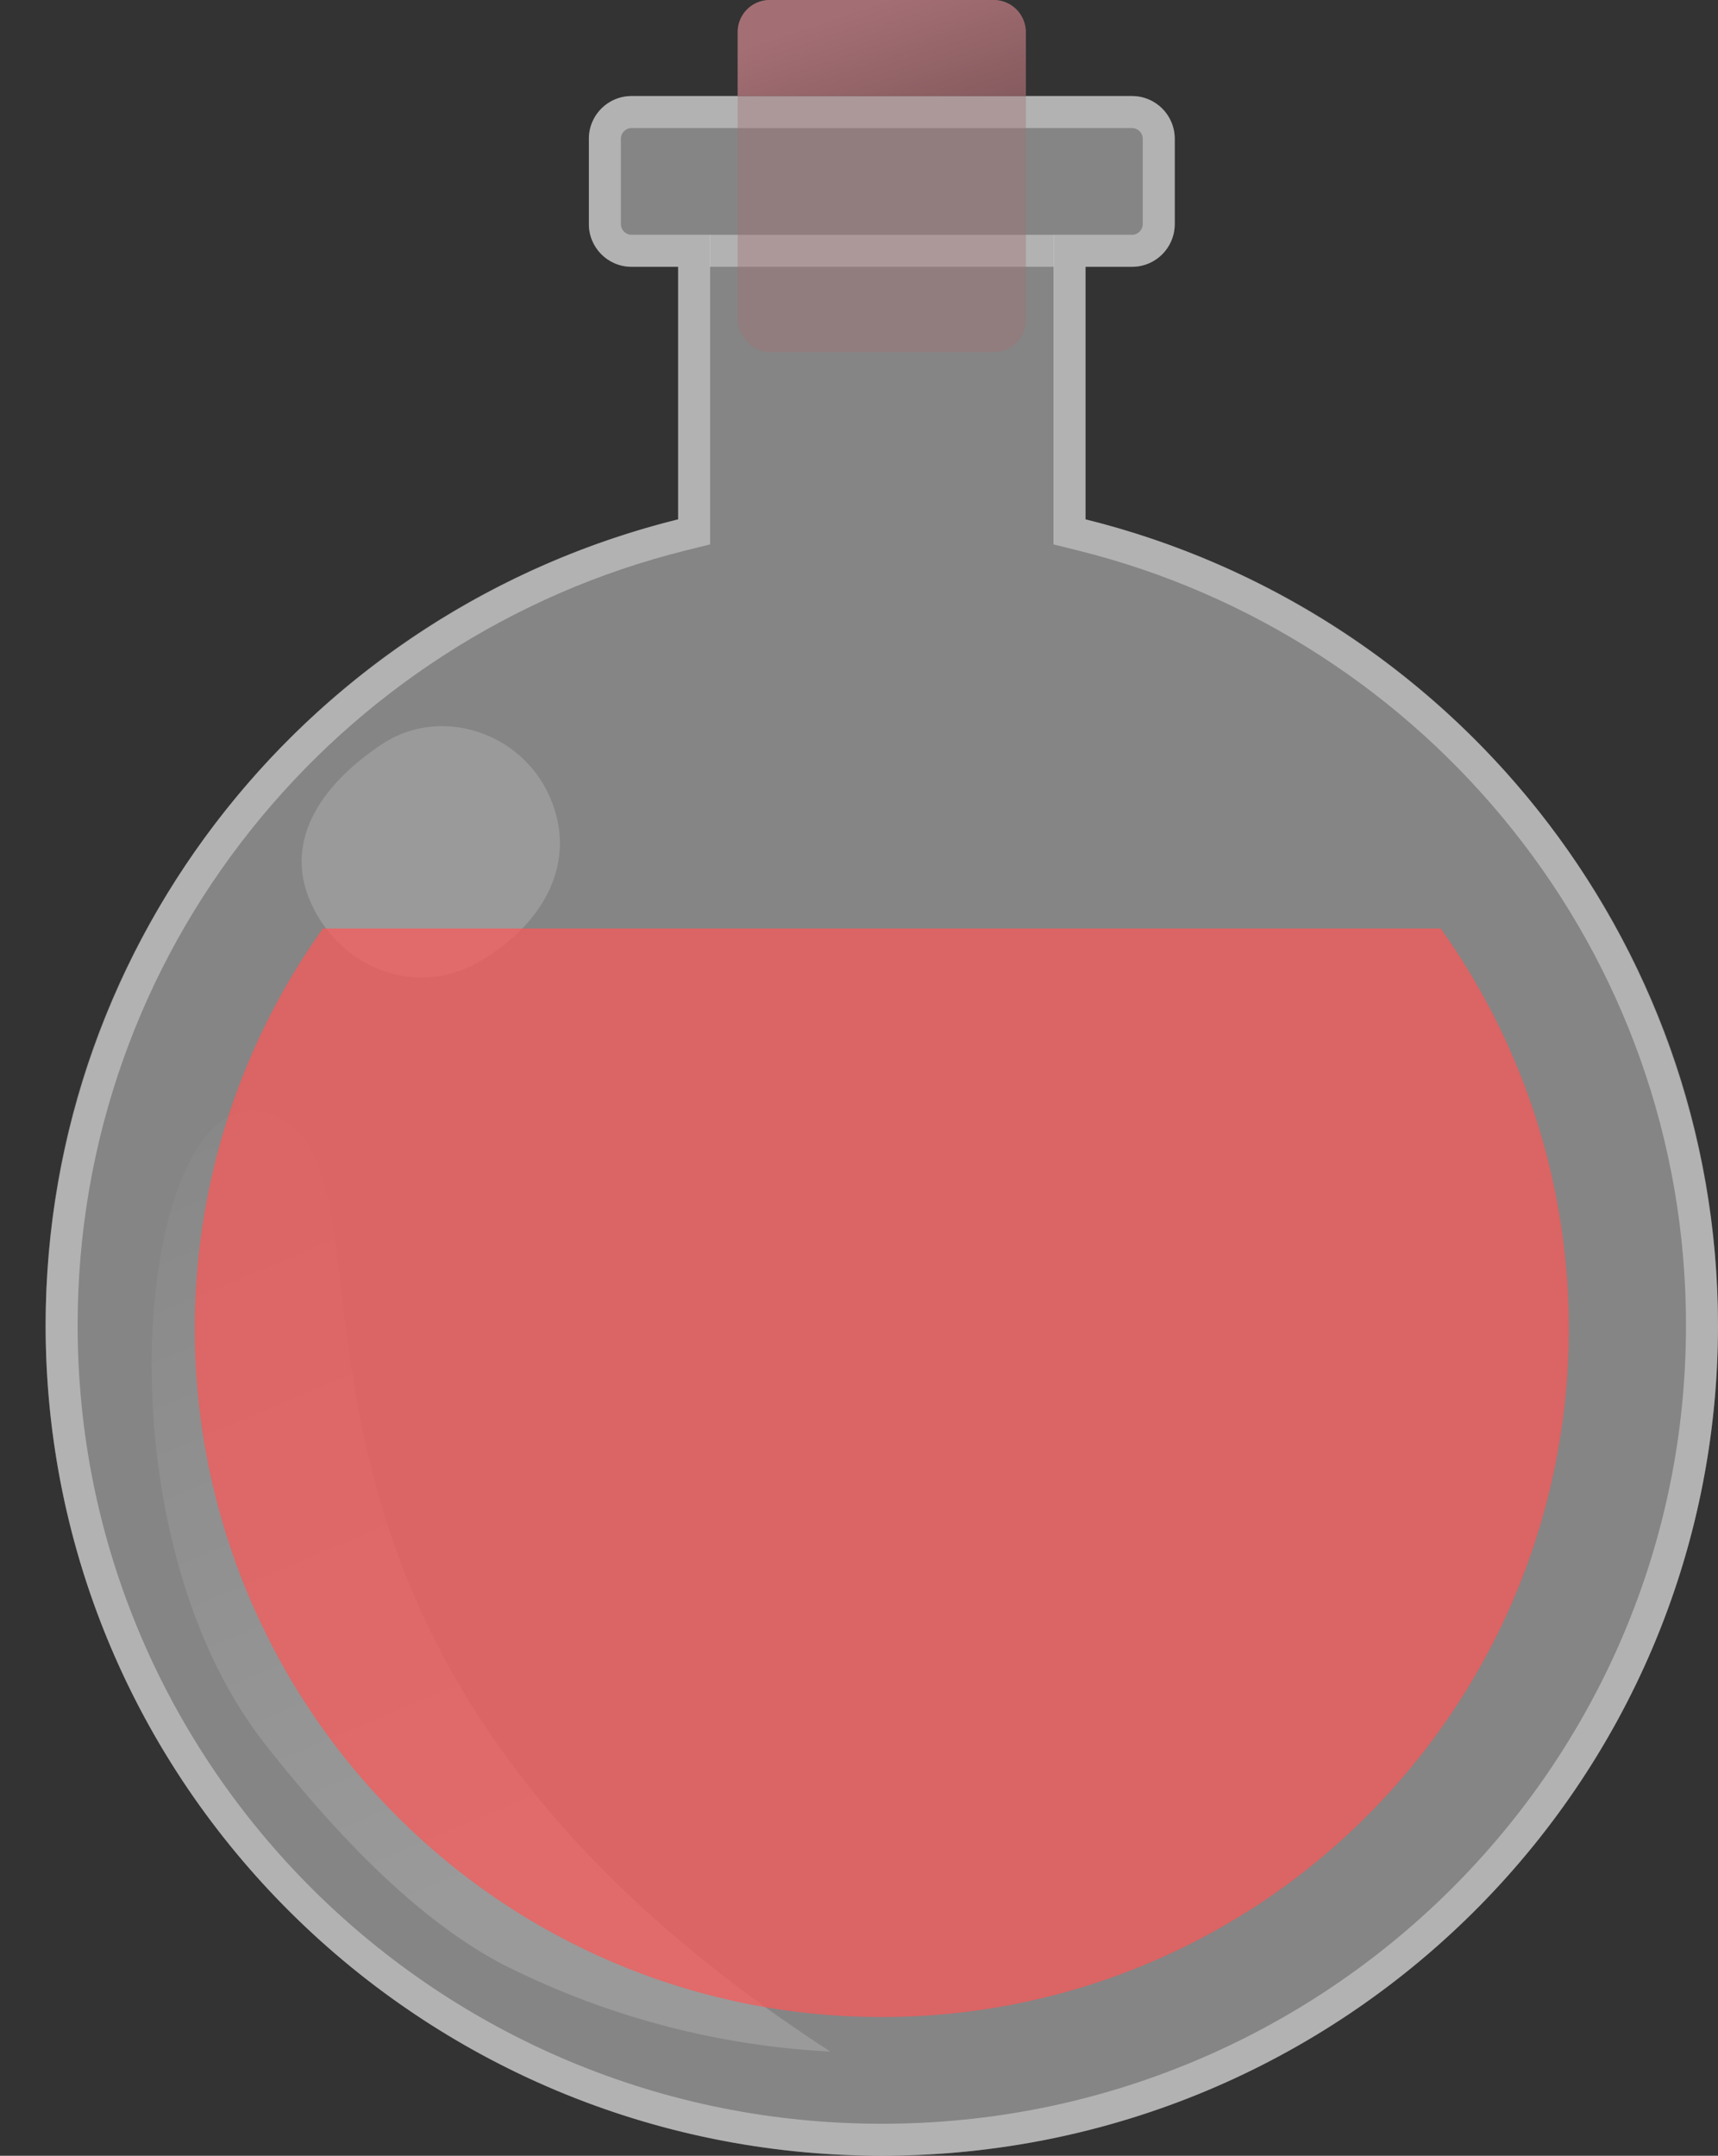 <svg xmlns="http://www.w3.org/2000/svg" xmlns:xlink="http://www.w3.org/1999/xlink" width="161" height="202" viewBox="0 0 161 202">
  <rect x="0" y="0" width="161" height="202" fill="#333333" stroke="none"/>
  <defs>
    <linearGradient id="linear-gradient" x1="0.5" x2="2.503" y2="1.976" gradientUnits="objectBoundingBox">
      <stop offset="0" stop-color="#a46f74"/>
      <stop offset="1" stop-color="#52383a"/>
    </linearGradient>
    <linearGradient id="linear-gradient-2" x1="1.389" y1="0.238" x2="0.5" y2="1" gradientUnits="objectBoundingBox">
      <stop offset="0" stop-color="#fff" stop-opacity="0"/>
      <stop offset="1" stop-color="#fff" stop-opacity="0.169"/>
    </linearGradient>
  </defs>
  <g id="Gruppe_15" data-name="Gruppe 15" transform="translate(-1449.725 -599)">
    <g id="Gruppe_14" data-name="Gruppe 14" transform="translate(1449.725 599)">
      <g id="Gruppe_6" data-name="Gruppe 6" transform="translate(4.275 9)">
        <g id="Vereinigungsmenge_15" data-name="Vereinigungsmenge 15" transform="translate(0 0)" fill="rgba(255,255,255,0.4)">
          <path d="M0,115.17A77.963,77.963,0,0,1,59.275,39.665V16H54.911a4,4,0,0,1-4-4V4a4,4,0,0,1,4-4h46.9a4,4,0,0,1,4,4v8a4,4,0,0,1-4,4H97.451V39.666a77.97,77.97,0,0,1,59.274,75.5c0,42.984-35.084,77.83-78.362,77.83S0,158.154,0,115.17Z" stroke="none"/>
          <path d="M 78.363 190.001 C 88.541 190.001 98.412 188.021 107.703 184.118 C 112.169 182.242 116.476 179.921 120.504 177.217 C 124.496 174.539 128.249 171.464 131.659 168.076 C 135.07 164.689 138.166 160.962 140.862 156.998 C 143.582 152.998 145.919 148.723 147.807 144.29 C 151.734 135.068 153.725 125.271 153.725 115.17 C 153.725 106.6 152.279 98.198 149.426 90.196 C 146.669 82.461 142.66 75.261 137.51 68.795 C 132.408 62.389 126.331 56.883 119.448 52.429 C 112.448 47.9 104.804 44.585 96.727 42.577 L 94.451 42.011 L 94.451 13 L 101.814 13 C 102.366 13 102.815 12.552 102.815 12.001 L 102.815 4.001 C 102.815 3.449 102.366 3 101.814 3 L 54.911 3 C 54.36 3 53.911 3.449 53.911 4.001 L 53.911 12.001 C 53.911 12.552 54.36 13 54.911 13 L 62.275 13 L 62.275 42.01 L 59.999 42.576 C 51.921 44.584 44.276 47.898 37.276 52.427 C 30.392 56.88 24.315 62.387 19.214 68.793 C 14.065 75.259 10.056 82.459 7.299 90.194 C 4.446 98.196 3 106.599 3 115.17 C 3 125.271 4.991 135.068 8.918 144.29 C 10.806 148.723 13.143 152.998 15.864 156.998 C 18.559 160.962 21.655 164.689 25.066 168.076 C 28.477 171.463 32.23 174.539 36.221 177.217 C 40.25 179.921 44.557 182.242 49.022 184.118 C 58.313 188.021 68.185 190.001 78.363 190.001 M 78.363 193.001 C 35.084 193.001 -3.803453864748008e-06 158.154 -3.803453864748008e-06 115.17 C -3.803453864748008e-06 78.724 25.22 48.129 59.275 39.665 L 59.275 16 L 54.911 16 C 52.701 16 50.911 14.209 50.911 12.001 L 50.911 4.001 C 50.911 1.791 52.701 1.492791398050031e-05 54.911 1.492791398050031e-05 L 101.814 1.492791398050031e-05 C 104.024 1.492791398050031e-05 105.815 1.791 105.815 4.001 L 105.815 12.001 C 105.815 14.209 104.024 16 101.814 16 L 97.451 16 L 97.451 39.666 C 131.502 48.132 156.725 78.727 156.725 115.17 C 156.725 158.154 121.641 193.001 78.363 193.001 Z" stroke="none" fill="rgba(224,224,224,0.5)"/>
        </g>
        <g id="Schnittmenge_2" data-name="Schnittmenge 2" transform="translate(62.243 13)" fill="none">
          <path d="M0,3V0H32.241V3Z" stroke="none"/>
          <path d="M 32.241 3 L -1.159667988304136e-07 3 L -1.159667988304136e-07 3.471374654395731e-08 L 32.241 3.471374654395731e-08 L 32.241 3 Z" stroke="none" fill="rgba(224,224,224,0.5)"/>
        </g>
      </g>
      <g id="Gruppe_13" data-name="Gruppe 13" transform="translate(69.133)">
        <rect id="Rechteck_128" data-name="Rechteck 128" width="27" height="33" rx="3" fill="rgba(164,111,116,0.4)"/>
        <path id="Pfad_7" data-name="Pfad 7" d="M3,0H24a3,3,0,0,1,3,3V9L0,8.991V3A3,3,0,0,1,3,0Z" fill="url(#linear-gradient)"/>
      </g>
      <path id="Pfad_11" data-name="Pfad 11" d="M12.24.127C18.514-.888,24.48,4.3,24.48,10.97S19.209,21.676,12.24,22.456,0,17.639,0,10.97,5.966,1.142,12.24.127Z" transform="matrix(0.914, -0.407, 0.407, 0.914, 24.653, 74.536)" fill="rgba(255,255,255,0.17)"/>
      <path id="Pfad_12" data-name="Pfad 12" d="M1.7,80.11C23.511,12.818,69.492,21.8,72.825,7.659S32.29-.568,15.784,21.521c-5.76,7.709-12,17.39-14.115,26.72A76.6,76.6,0,0,0,1.7,80.11Z" transform="translate(0 173.147) rotate(-75)" fill="url(#linear-gradient-2)"/>
    </g>
    <path id="Differenzmenge_2" data-name="Differenzmenge 2" d="M64.363,102A64.093,64.093,0,0,1,18.851,83.108,64.538,64.538,0,0,1,11.99,0H116.735a64.532,64.532,0,0,1-6.862,83.108A64.092,64.092,0,0,1,64.363,102Z" transform="translate(1468 686)" fill="rgba(255,86,86,0.7)"/>
  </g>
</svg>
